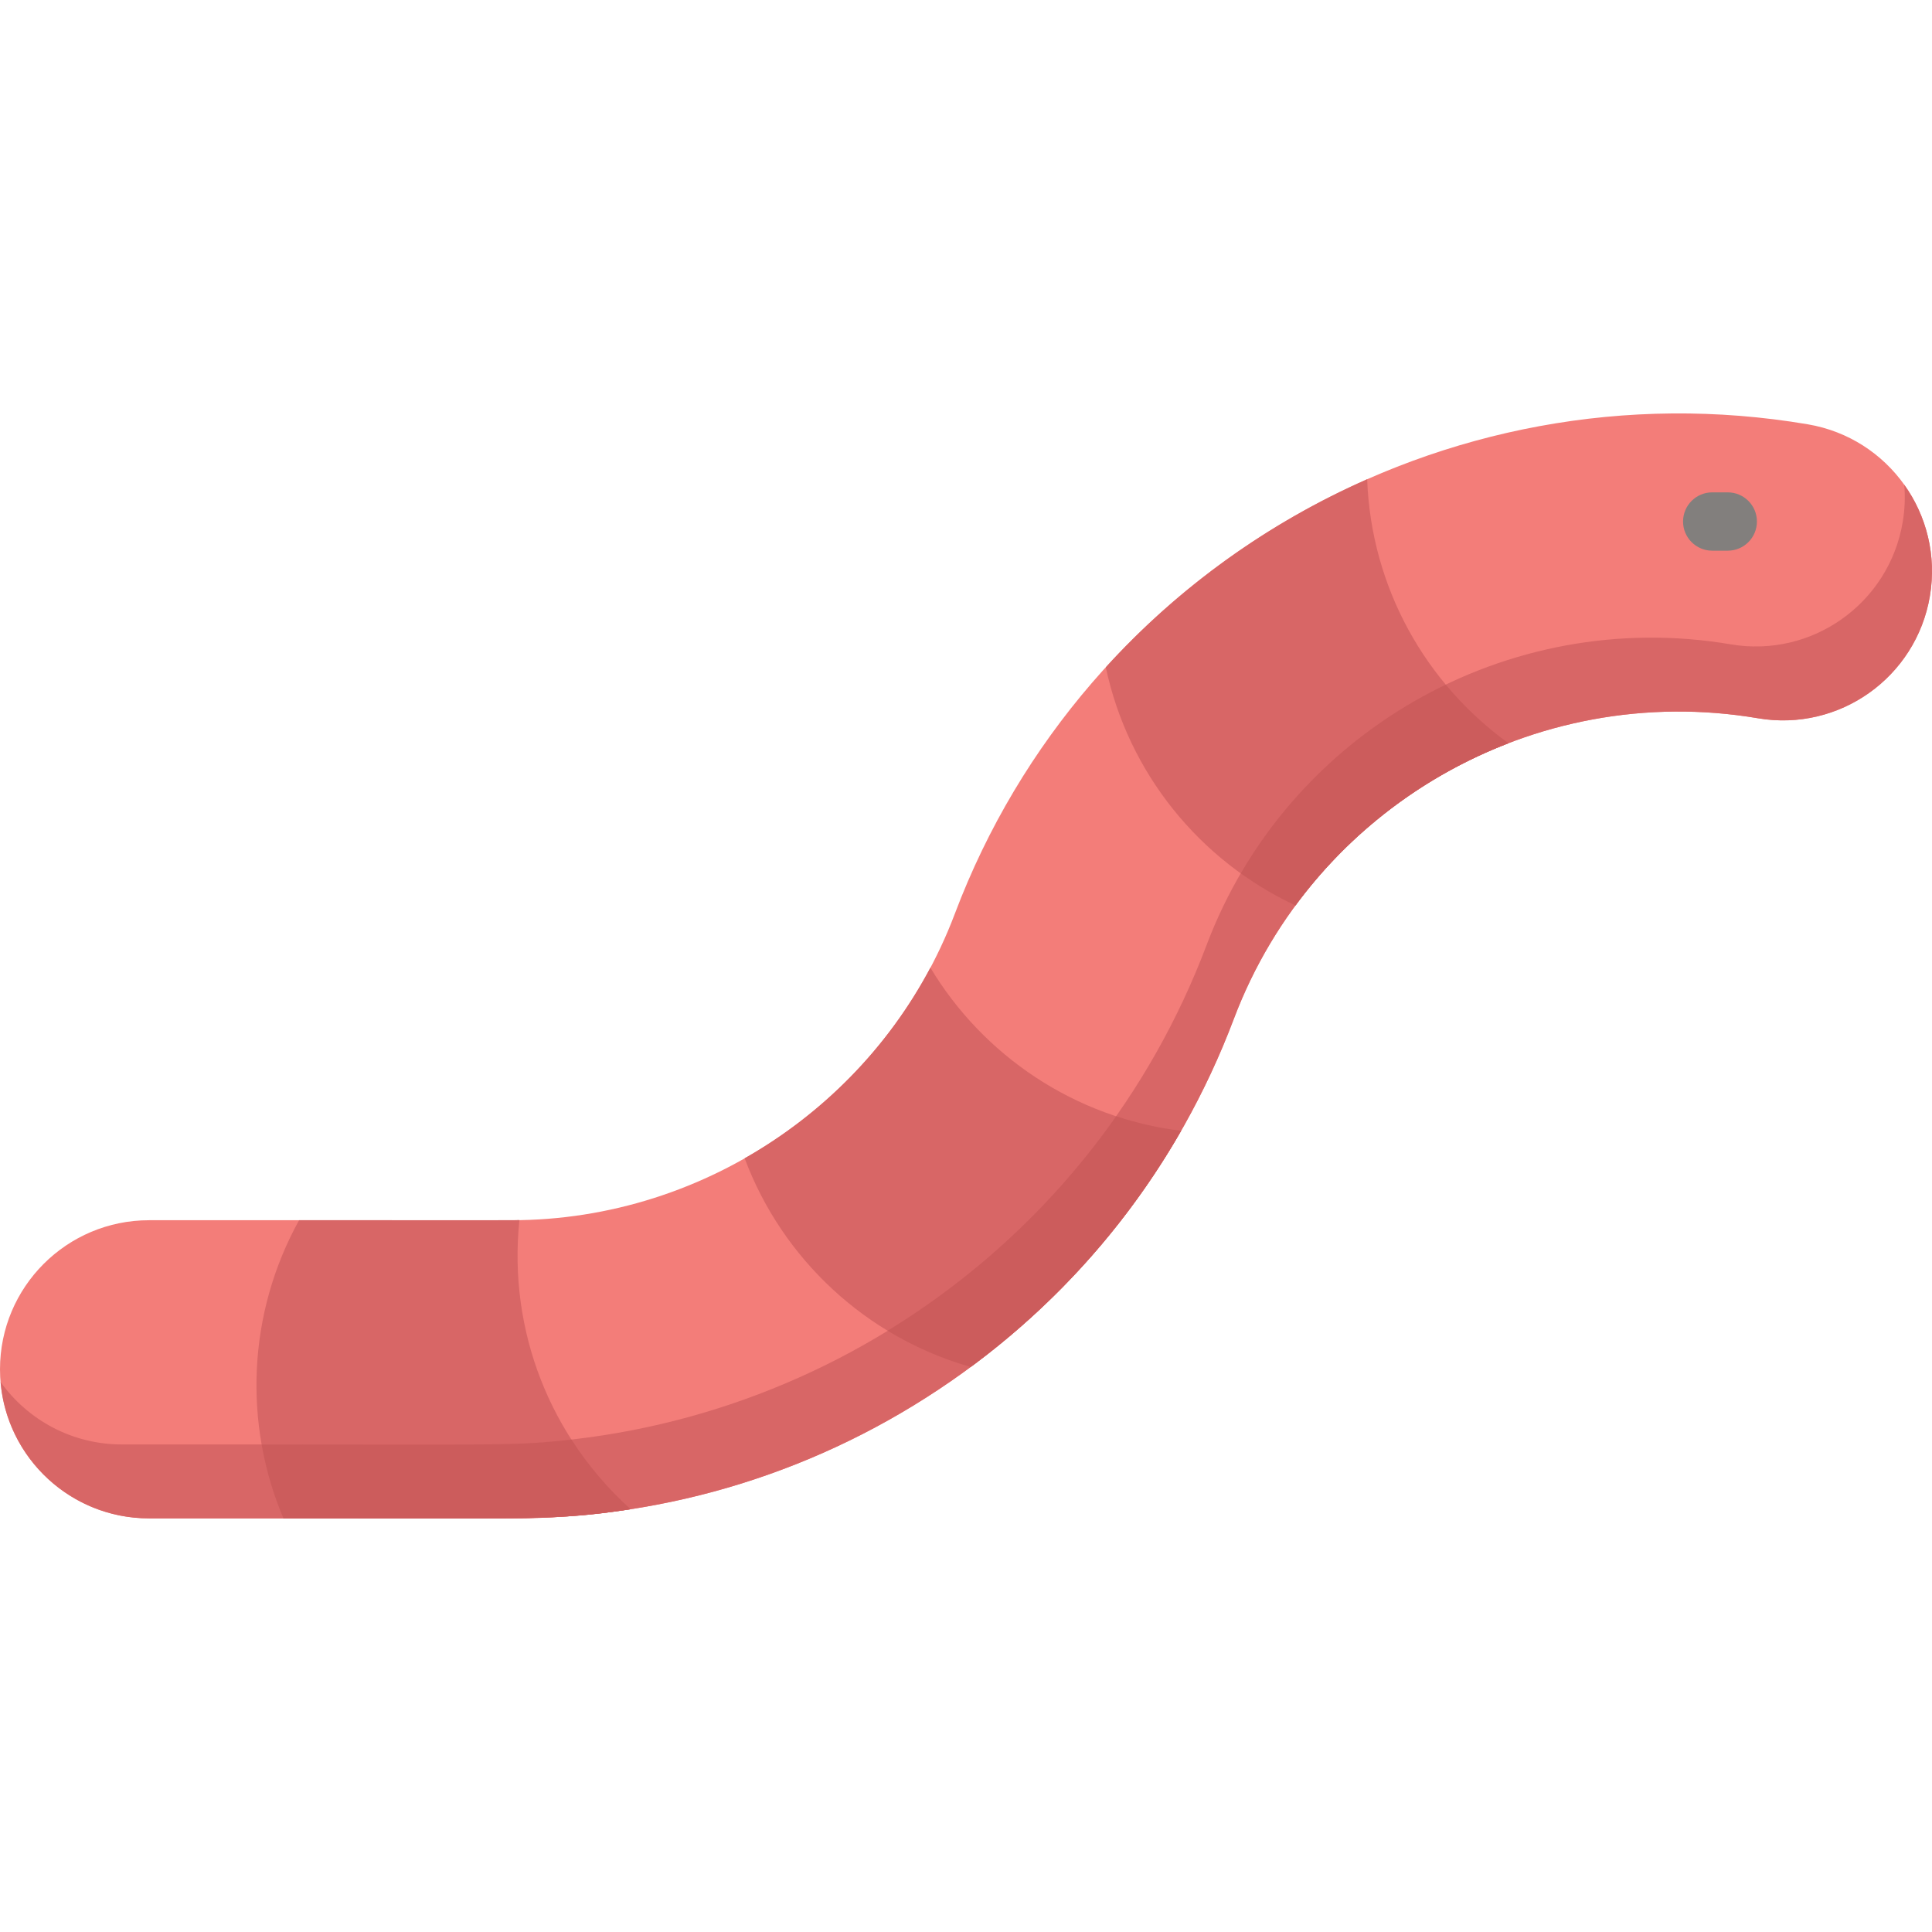 <?xml version="1.0"?>
<svg xmlns="http://www.w3.org/2000/svg" xmlns:xlink="http://www.w3.org/1999/xlink" version="1.1" id="Capa_1" x="0px" y="0px" viewBox="0 0 512 512" style="enable-background:new 0 0 512 512;" xml:space="preserve" width="512px" height="512px" class=""><g><path style="fill:#F37D79;" d="M135.57,402.386H39.507C17.688,402.386,0,384.699,0,362.879c0-21.82,17.688-39.507,39.507-39.507  h96.063c51.927,0,99.134-32.642,117.471-81.224c34.542-91.519,129.618-146.067,226.055-129.7  c21.513,3.65,35.992,24.048,32.341,45.558c-3.648,21.513-24.034,36.002-45.558,32.341c-59.273-10.069-117.689,23.463-138.911,79.702  c-14.747,39.073-40.699,72.28-75.05,96.031C217.566,389.832,177.333,402.386,135.57,402.386z" data-original="#F37D79" class=""/><g>
	<path style="fill:#D86666;" d="M504.65,128.458c0.274,3.252,0.147,6.591-0.424,9.958c-3.648,21.513-24.034,36.002-45.558,32.341   c-59.273-10.069-117.689,23.463-138.912,79.701c-30.023,79.544-106.063,132.337-191.396,132.337H32.296   c-13.255,0-24.976-6.534-32.143-16.55c1.71,20.243,18.67,36.141,39.354,36.141h96.063c41.762,0,81.995-12.554,116.346-36.307   c34.351-23.751,60.303-56.958,75.05-96.031c21.224-56.238,79.639-89.771,138.912-79.702c21.525,3.661,41.91-10.827,45.558-32.341   C513.268,147.219,510.538,136.713,504.65,128.458z" data-original="#D86666" class=""/>
	<path style="fill:#D86666;" d="M362.314,127.006c-26.179,11.542-49.844,28.489-69.264,49.828   c5.95,28.054,24.911,51.296,50.272,63.119c14.405-19.562,34.114-34.406,56.445-42.991   C377.887,181.156,363.368,155.802,362.314,127.006z" data-original="#D86666" class=""/>
</g><path style="fill:#CC5C5C;" d="M383.14,181.435c-22.348,10.739-41.454,27.987-54.322,50.016c4.54,3.259,9.389,6.116,14.504,8.501  c12.962-17.602,30.831-32.169,52.265-41.297c0.014-0.006,0.029-0.012,0.043-0.018c1.369-0.582,2.748-1.141,4.137-1.675  C393.592,192.501,388.004,187.28,383.14,181.435z" data-original="#CC5C5C" class=""/><path style="fill:#D86666;" d="M246.563,256.447c-11.342,21.384-28.602,38.806-49.223,50.511  c9.983,26.709,32.234,47.432,59.901,55.306c22.884-16.914,41.769-38.159,55.763-62.593  C284.772,296.216,260.565,279.748,246.563,256.447z" data-original="#D86666" class=""/><path style="fill:#CC5C5C;" d="M295.795,295.817c-15.998,22.799-36.529,42.091-60.563,56.842c6.8,4.124,14.187,7.378,22.008,9.603  c0.001-0.001,0.002-0.002,0.003-0.003c2.844-2.102,5.626-4.272,8.345-6.506c0.033-0.027,0.066-0.055,0.099-0.082  c14.97-12.315,28.053-26.626,38.925-42.59c0.006-0.009,0.012-0.018,0.018-0.027c2.956-4.343,5.747-8.804,8.367-13.378  c0.001-0.003,0.003-0.005,0.004-0.008C307.07,298.944,301.316,297.636,295.795,295.817z" data-original="#CC5C5C" class=""/><path style="fill:#D86666;" d="M167.136,399.956c-21.196-19.051-32.538-47.13-29.489-76.625c-3.311,0.057,7.44,0.041-58.388,0.041  c-13.681,24.692-14.774,53.961-4.141,79.014C139.959,402.386,147.425,403.013,167.136,399.956z" data-original="#D86666" class=""/><path style="fill:#CC5C5C;" d="M151.444,381.503c-14.858,1.671-18.755,1.293-82.111,1.293c1.195,6.823,3.152,13.385,5.785,19.591  c65.404,0,72.37,0.618,92.018-2.43C161.118,394.547,155.836,388.338,151.444,381.503z" data-original="#CC5C5C" class=""/><path style="fill:#827F7D" d="M457.875,145.935h-4.121c-4.267,0-7.727-3.459-7.727-7.727c0-4.268,3.459-7.727,7.727-7.727h4.121  c4.267,0,7.727,3.459,7.727,7.727C465.603,142.476,462.142,145.935,457.875,145.935z" data-original="#827F7D" class="active-path"/></g> </svg>
